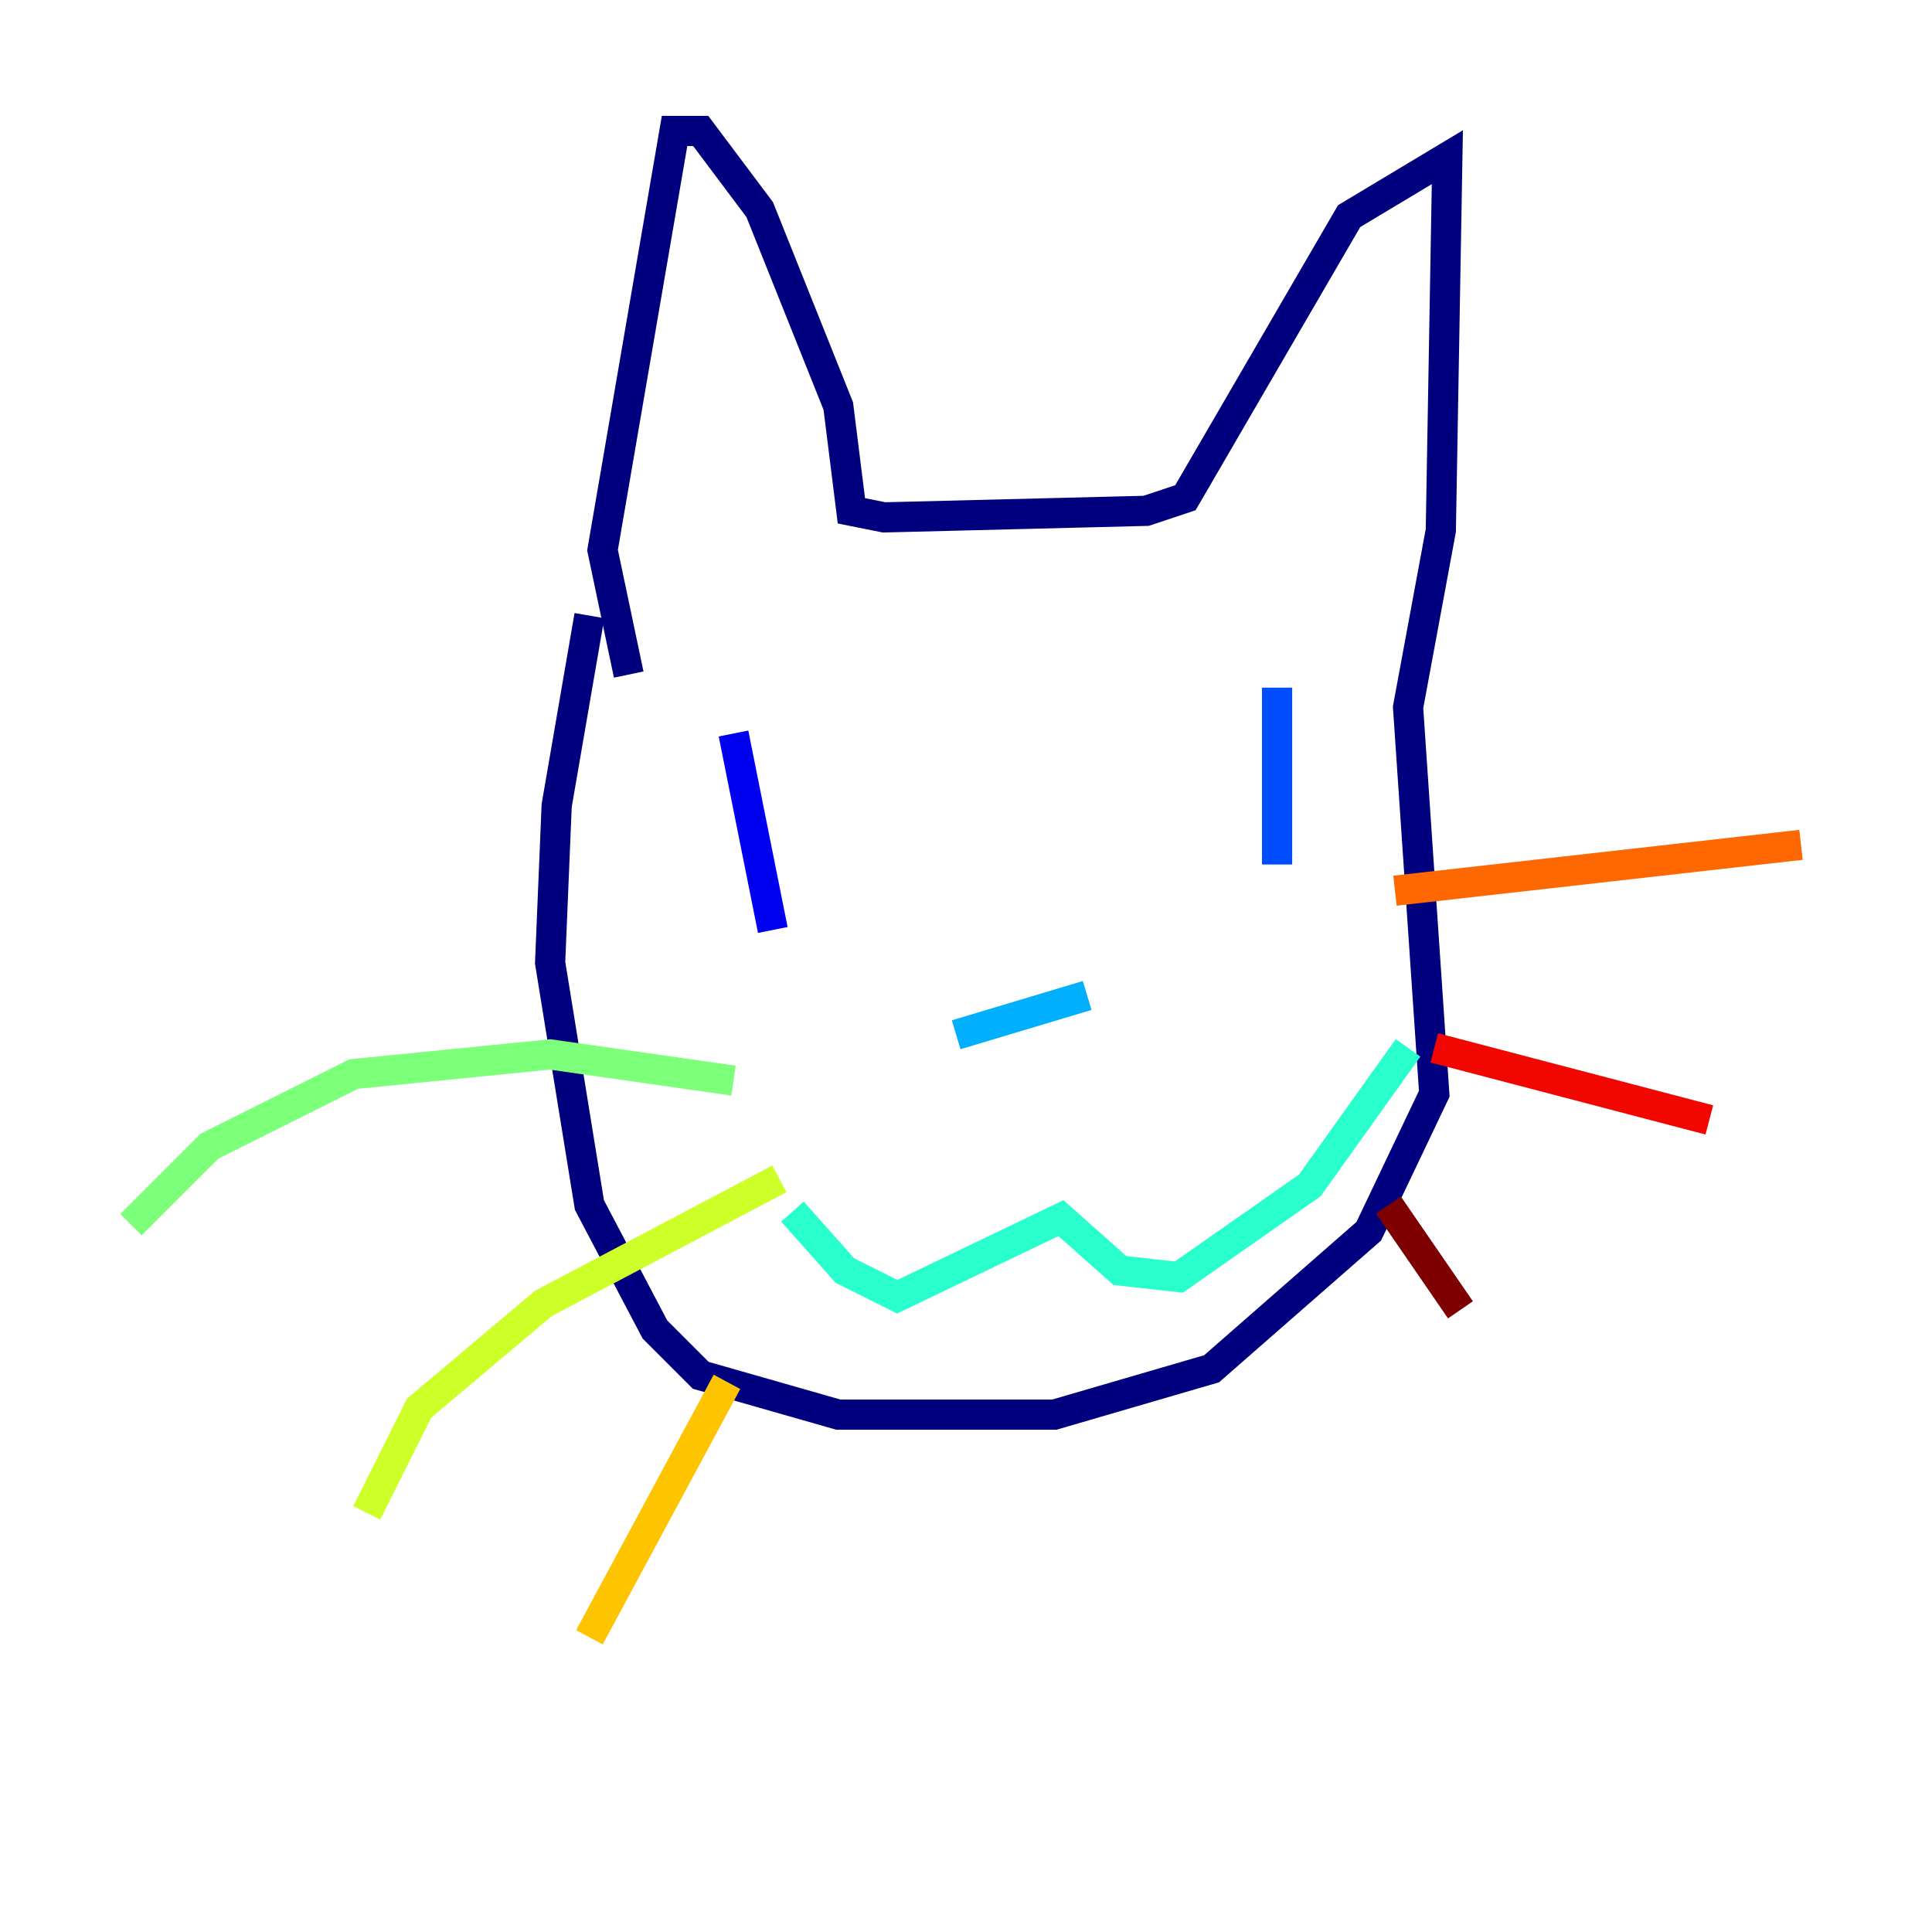 <?xml version="1.0" encoding="utf-8" ?>
<svg baseProfile="tiny" height="128" version="1.2" viewBox="0,0,128,128" width="128" xmlns="http://www.w3.org/2000/svg" xmlns:ev="http://www.w3.org/2001/xml-events" xmlns:xlink="http://www.w3.org/1999/xlink"><defs /><polyline fill="none" points="39.051,40.786 36.881,53.37 36.447,63.783 39.051,79.837 43.39,88.081 46.427,91.119 55.539,93.722 69.858,93.722 80.271,90.685 90.685,81.573 95.024,72.461 93.288,46.861 95.458,35.146 95.891,10.414 89.383,14.319 78.536,32.976 75.932,33.844 58.576,34.278 56.407,33.844 55.539,26.902 50.332,13.885 46.427,8.678 44.691,8.678 39.919,36.447 41.654,44.691" stroke="#00007f" stroke-width="2" /><polyline fill="none" points="48.597,48.597 51.2,61.614" stroke="#0000f1" stroke-width="2" /><polyline fill="none" points="84.61,45.559 84.61,57.275" stroke="#004cff" stroke-width="2" /><polyline fill="none" points="63.349,68.556 72.027,65.953" stroke="#00b0ff" stroke-width="2" /><polyline fill="none" points="52.502,80.271 55.973,84.176 59.444,85.912 70.291,80.705 74.197,84.176 78.102,84.61 86.78,78.536 93.288,69.424" stroke="#29ffcd" stroke-width="2" /><polyline fill="none" points="48.597,71.593 36.447,69.858 23.43,71.159 13.885,75.932 8.678,81.139" stroke="#7cff79" stroke-width="2" /><polyline fill="none" points="51.634,78.102 36.014,86.346 27.77,93.288 24.298,100.231" stroke="#cdff29" stroke-width="2" /><polyline fill="none" points="48.163,91.552 39.051,108.475" stroke="#ffc400" stroke-width="2" /><polyline fill="none" points="92.42,59.01 119.322,55.973" stroke="#ff6700" stroke-width="2" /><polyline fill="none" points="95.024,69.424 113.248,74.197" stroke="#f10700" stroke-width="2" /><polyline fill="none" points="91.986,79.837 96.759,86.78" stroke="#7f0000" stroke-width="2" /></svg>